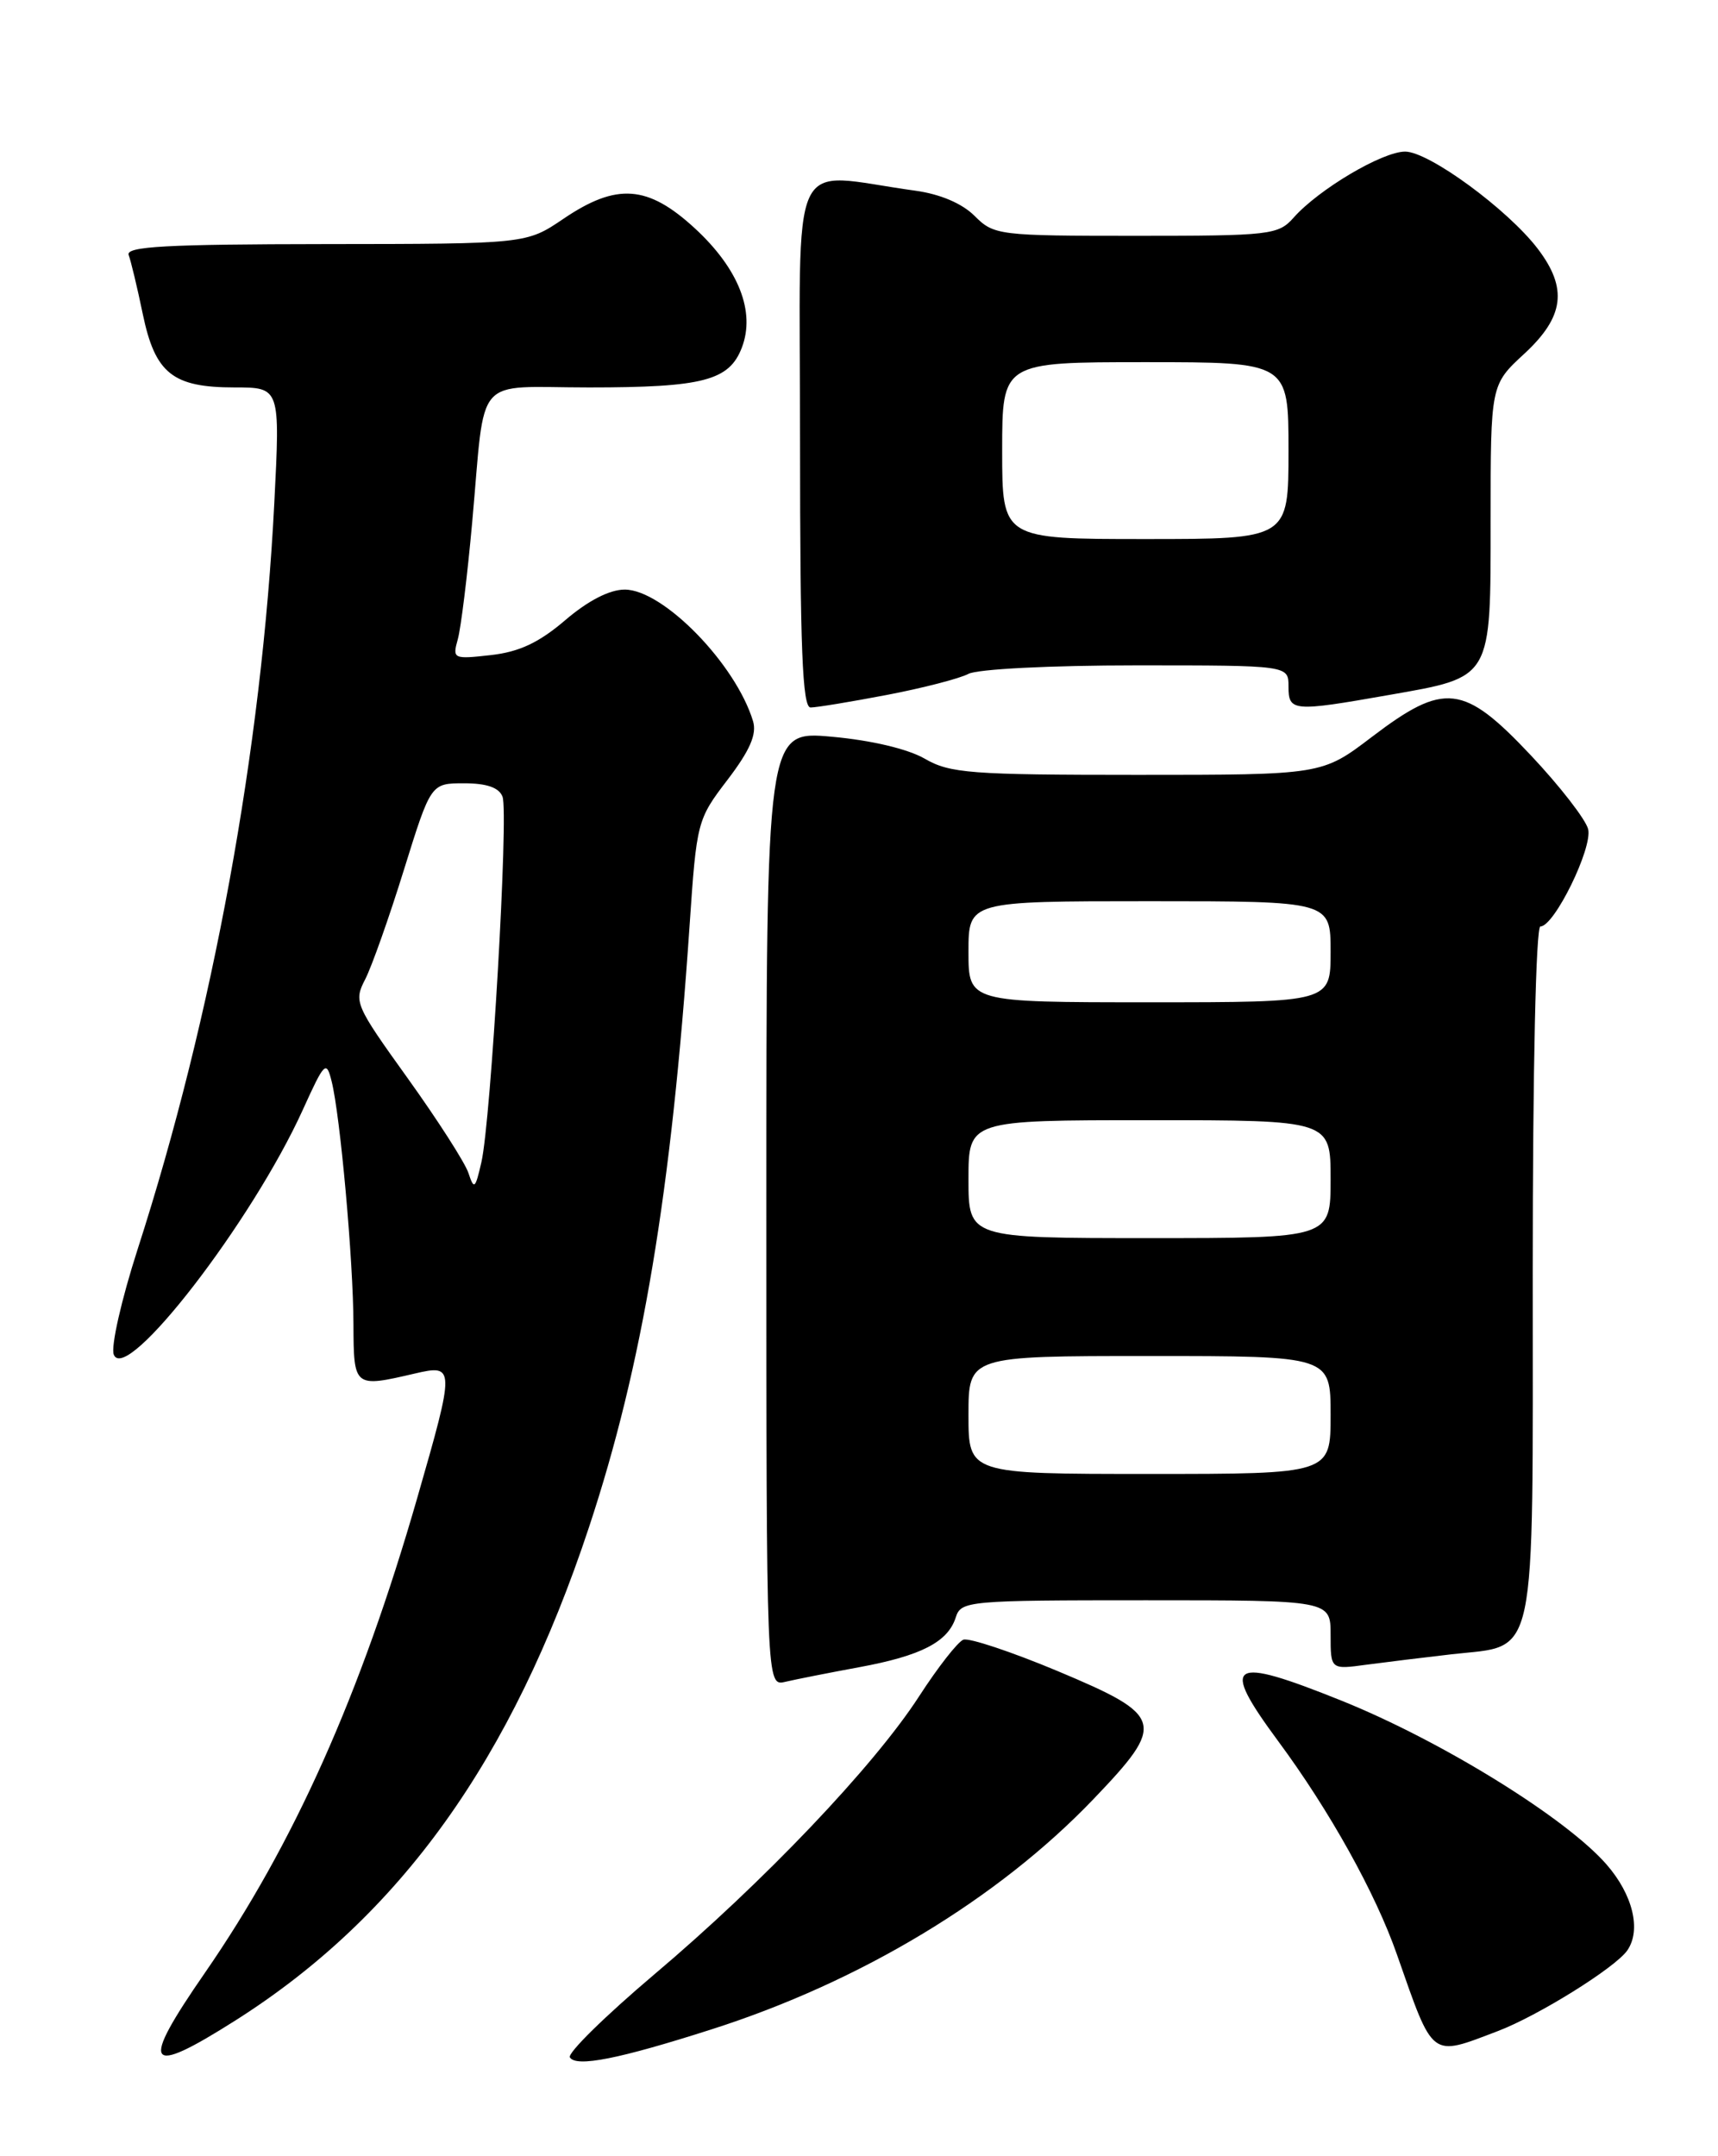 <?xml version="1.0" encoding="UTF-8" standalone="no"?>
<!DOCTYPE svg PUBLIC "-//W3C//DTD SVG 1.1//EN" "http://www.w3.org/Graphics/SVG/1.1/DTD/svg11.dtd" >
<svg xmlns="http://www.w3.org/2000/svg" xmlns:xlink="http://www.w3.org/1999/xlink" version="1.1" viewBox="0 0 204 256">
 <g >
 <path fill="currentColor"
d=" M 84.50 240.94 C 102.19 235.29 118.49 225.46 129.82 213.63 C 138.50 204.56 138.27 203.73 125.55 198.39 C 120.07 196.10 115.05 194.43 114.39 194.68 C 113.73 194.93 111.37 197.95 109.15 201.38 C 103.78 209.69 90.66 223.47 77.68 234.43 C 71.87 239.35 67.36 243.77 67.67 244.27 C 68.41 245.47 73.51 244.46 84.50 240.94 Z  M 27.98 239.87 C 47.51 227.48 60.79 208.96 69.94 181.32 C 76.29 162.13 79.72 141.61 81.88 109.94 C 82.72 97.55 82.78 97.30 86.40 92.57 C 89.05 89.09 89.88 87.18 89.42 85.63 C 87.37 78.84 78.74 70.00 74.18 70.00 C 72.38 70.00 69.82 71.32 67.12 73.63 C 64.00 76.30 61.66 77.40 58.28 77.78 C 53.82 78.28 53.71 78.23 54.36 75.90 C 54.73 74.58 55.50 68.33 56.07 62.00 C 57.69 44.13 56.07 46.00 69.95 46.00 C 83.49 46.00 86.59 45.19 88.09 41.27 C 89.72 37.01 87.71 31.91 82.52 27.12 C 76.92 21.96 73.23 21.69 66.90 25.98 C 62.50 28.96 62.50 28.96 38.64 28.98 C 19.72 29.00 14.89 29.26 15.28 30.28 C 15.54 30.98 16.30 34.12 16.95 37.27 C 18.42 44.34 20.49 46.00 27.86 46.00 C 33.27 46.00 33.27 46.00 32.57 59.75 C 31.08 88.92 25.27 120.65 16.34 148.33 C 14.42 154.29 13.14 159.91 13.51 160.83 C 14.93 164.46 29.92 145.06 35.95 131.78 C 38.54 126.07 38.75 125.86 39.38 128.39 C 40.40 132.46 41.95 149.62 41.97 157.25 C 42.00 164.73 42.03 164.76 49.25 163.08 C 54.03 161.97 54.04 162.23 49.55 177.83 C 42.82 201.22 34.88 218.97 24.34 234.22 C 16.54 245.49 17.29 246.65 27.98 239.87 Z  M 177.83 241.16 C 182.65 239.33 191.82 233.61 193.23 231.57 C 194.91 229.14 193.89 224.94 190.75 221.35 C 185.91 215.81 171.11 206.67 159.30 201.92 C 145.97 196.56 144.81 197.29 151.75 206.69 C 157.87 214.96 163.33 224.76 165.88 232.07 C 170.26 244.56 169.80 244.21 177.83 241.16 Z  M 102.00 197.95 C 109.39 196.59 112.56 194.95 113.49 192.03 C 114.11 190.07 114.92 190.00 136.07 190.00 C 158.00 190.00 158.00 190.00 158.00 194.11 C 158.00 198.23 158.00 198.23 162.25 197.65 C 164.59 197.34 169.15 196.78 172.38 196.41 C 182.64 195.24 182.00 198.25 182.00 151.00 C 182.00 126.89 182.38 110.00 182.91 110.00 C 184.56 110.00 189.13 100.66 188.58 98.44 C 188.28 97.28 185.22 93.33 181.76 89.66 C 173.78 81.20 171.52 80.94 162.89 87.50 C 156.98 92.00 156.98 92.00 135.05 92.00 C 115.25 92.00 112.79 91.81 109.81 90.08 C 107.80 88.92 103.45 87.89 98.75 87.47 C 91.00 86.77 91.00 86.77 91.00 143.49 C 91.00 200.22 91.00 200.22 93.25 199.68 C 94.49 199.39 98.42 198.61 102.00 197.95 Z  M 105.30 82.51 C 109.60 81.69 113.95 80.56 114.99 80.01 C 116.05 79.44 124.72 79.00 134.93 79.00 C 153.00 79.00 153.00 79.00 153.00 81.50 C 153.00 84.48 153.49 84.53 164.90 82.52 C 177.25 80.35 177.00 80.78 177.00 61.69 C 177.00 45.69 177.00 45.69 181.00 42.00 C 185.74 37.62 186.18 34.24 182.60 29.54 C 179.03 24.86 169.67 18.00 166.85 18.00 C 164.14 18.00 156.58 22.48 153.60 25.85 C 151.79 27.89 150.83 28.00 134.89 28.00 C 118.57 28.00 118.02 27.93 115.73 25.64 C 114.24 24.15 111.65 23.05 108.69 22.64 C 93.37 20.55 95.00 17.01 95.00 52.39 C 95.00 77.01 95.28 84.00 96.25 84.00 C 96.94 84.00 101.01 83.33 105.30 82.51 Z  M 55.62 139.26 C 55.21 138.03 51.96 132.97 48.41 128.02 C 42.15 119.30 41.99 118.93 43.37 116.26 C 44.15 114.74 46.22 108.89 47.97 103.25 C 51.16 93.00 51.16 93.00 55.11 93.00 C 57.80 93.00 59.26 93.51 59.67 94.59 C 60.41 96.52 58.30 133.06 57.16 138.00 C 56.43 141.18 56.29 141.29 55.62 139.26 Z  M 115.00 168.00 C 115.00 161.00 115.00 161.00 136.50 161.00 C 158.00 161.00 158.00 161.00 158.00 168.00 C 158.00 175.00 158.00 175.00 136.50 175.00 C 115.00 175.00 115.00 175.00 115.00 168.00 Z  M 115.00 140.00 C 115.00 133.00 115.00 133.00 136.50 133.00 C 158.00 133.00 158.00 133.00 158.00 140.00 C 158.00 147.00 158.00 147.00 136.50 147.00 C 115.00 147.00 115.00 147.00 115.00 140.00 Z  M 115.00 113.00 C 115.00 107.00 115.00 107.00 136.50 107.00 C 158.00 107.00 158.00 107.00 158.00 113.00 C 158.00 119.00 158.00 119.00 136.50 119.00 C 115.00 119.00 115.00 119.00 115.00 113.00 Z  M 119.00 53.50 C 119.00 43.00 119.00 43.00 136.00 43.00 C 153.00 43.00 153.00 43.00 153.00 53.50 C 153.00 64.00 153.00 64.00 136.00 64.00 C 119.00 64.00 119.00 64.00 119.00 53.50 Z "/>
</g>
</svg>